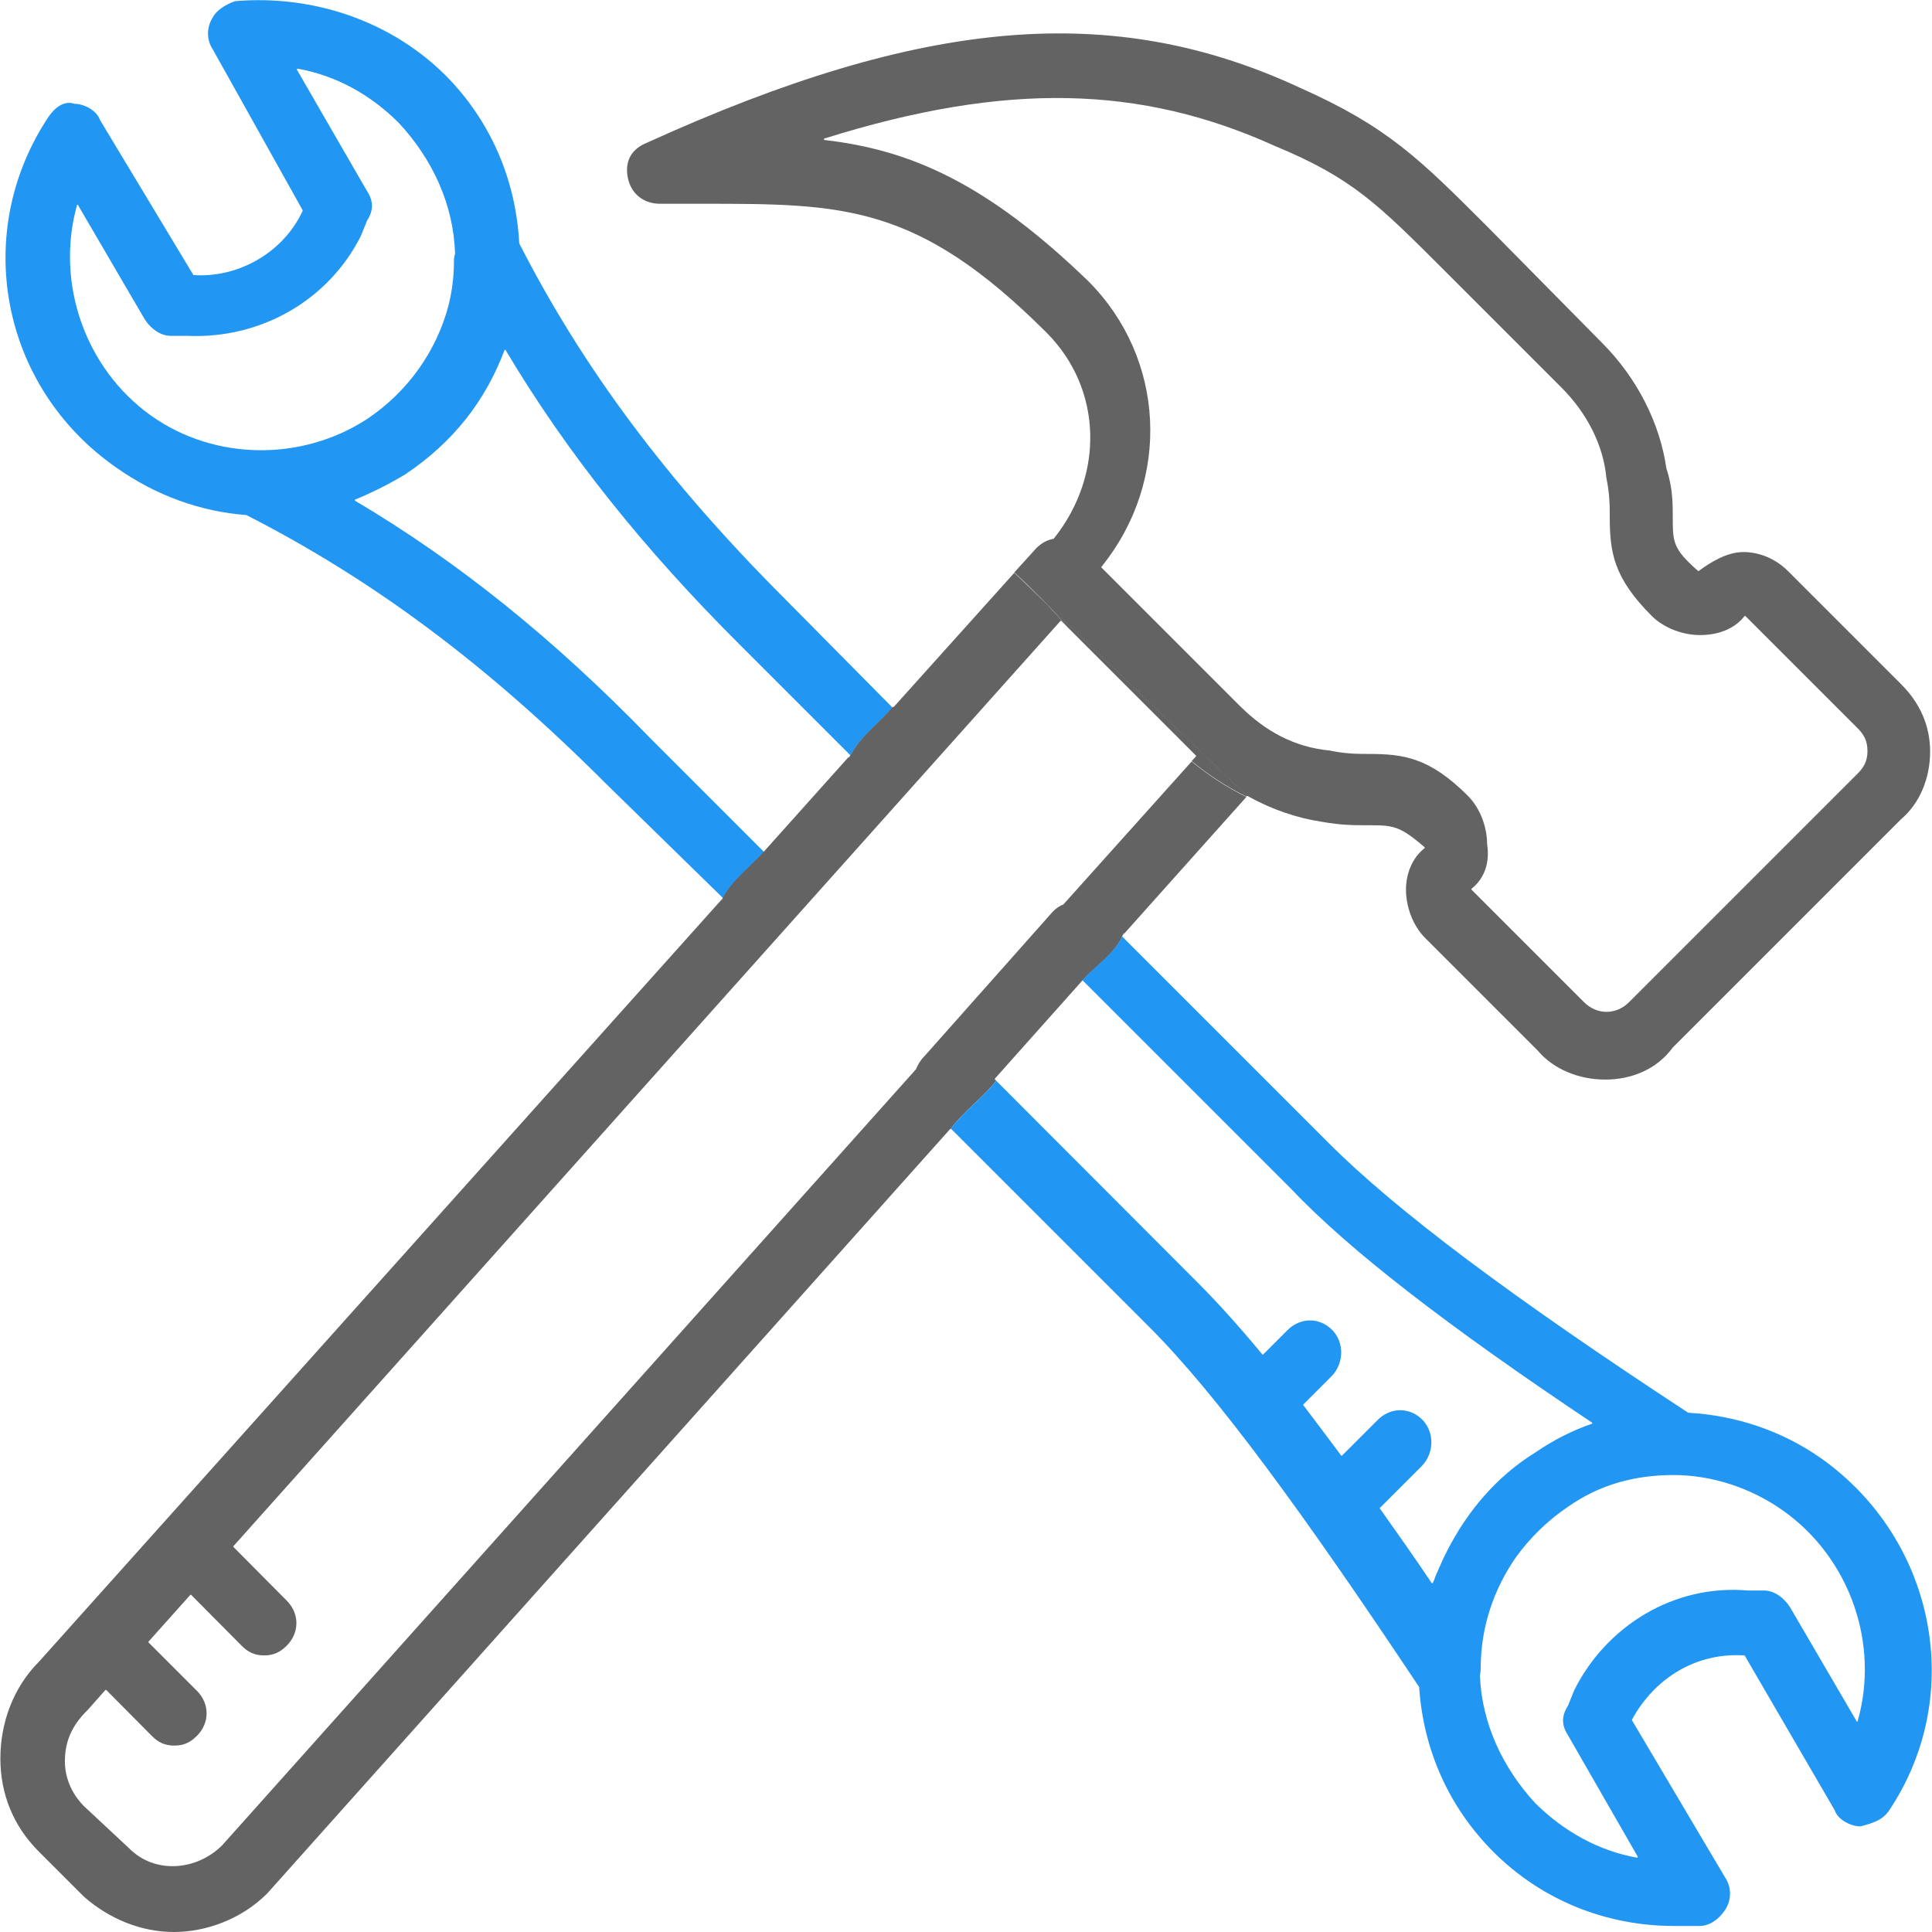 <?xml version="1.0" encoding="utf-8"?>
<!-- Generator: Adobe Illustrator 21.0.0, SVG Export Plug-In . SVG Version: 6.00 Build 0)  -->
<svg version="1.1" id="Layer_1" xmlns="http://www.w3.org/2000/svg" xmlns:xlink="http://www.w3.org/1999/xlink" x="0px" y="0px"
	 viewBox="0 0 512 512" style="enable-background:new 0 0 512 512;" xml:space="preserve">
<style type="text/css">
	.st0{fill:#636363;}
	.st1{fill:#2196F3;}
</style>
<g transform="translate(1 1)">
	<g>
		<path class="st0" d="M224,200c0.1-0.2,0.2-0.5,0.4-0.7l-0.4,0.4C224,199.8,224,199.9,224,200z"/>
		<path class="st1" d="M207.2,157.9c-31.5-31.5-53.6-61.2-70.6-94.4c0,0,0,0,0-0.1c-0.9-16.8-7.6-32.5-19.7-44.6
			C102.3,4.4,81.8-2.4,61.4-0.7c0,0,0,0-0.1,0c-2.6,0.9-5.1,2.6-5.9,4.3c-1.7,2.6-1.7,6,0,8.5l23.8,42.6c0,0.1,0,0.1,0,0.2
			c-5.1,11-17,17.8-28.9,17c-0.1,0-0.1,0-0.1-0.1l-24.7-41c-0.9-2.6-4.3-4.3-6.8-4.3c-2.6-0.9-5.1,0.9-6.8,3.4
			c-20.5,30.7-12.8,71.6,17.9,93c10.6,7.5,22.5,11.7,34.5,12.6c0.1,0,0.1,0,0.2,0.1c33.4,17.1,63.3,39.3,94.9,70.9l31.1,30.4
			c0,0,0.1,0.1,0,0.1c2.8-4.8,7.4-8.3,11-12.3h-0.1l-30.1-30.1c-25.5-26.3-51-46.8-78.2-62.9c-0.1-0.1-0.1-0.3,0-0.3
			c4.2-1.7,9.2-4.2,13.3-6.7c12.7-8.5,21.2-19.4,26.3-32.9c0.1-0.1,0.2-0.2,0.3,0c16.2,27.2,36.6,52.7,62.1,78.1l29.2,29.2l0,0h0.1
			c2.9-5.2,7.4-8.1,11.1-12.6L207.2,157.9z M119.6,66.2c-0.2,0.7-0.3,1.3-0.3,2.1c0,4-0.5,7.8-1.4,11.5
			c-3.2,12.3-10.9,23.1-21.7,30.3c-17.1,11.1-40.1,11.1-57.1-0.9C21.4,96.6,13.7,73.8,19.4,53.4c0-0.2,0.3-0.2,0.3,0l17.7,30.3
			c1.7,2.6,4.3,4.3,6.8,4.3h4.3c19.6,0.9,37.5-9.4,46.1-26.4l0,0l1.7-4.2l0,0c1.7-2.6,1.7-5.1,0-7.7L77.7,17.5
			c-0.1-0.1,0-0.3,0.2-0.3C88,19,97.3,24.1,104.8,31.7C113.6,41.2,119.2,53.2,119.6,66.2L119.6,66.2z"/>
		<path class="st0" d="M224.5,199.1c0,0,0-0.1,0.1-0.1h-0.1C224.4,199.1,224.5,199.1,224.5,199.1z"/>
		<path class="st0" d="M285.8,259.1L285.8,259.1L285.8,259.1z"/>
		<path class="st0" d="M190.5,237.1c-0.2,0.3-0.3,0.5-0.4,0.8C190.2,237.6,190.4,237.4,190.5,237.1z"/>
		<path class="st0" d="M267.8,150.7L267.8,150.7l8.7,8.5C273.7,156.2,270.8,153.4,267.8,150.7z"/>
		<path class="st0" d="M502.8,180.3l-29.9-29.9c-3.4-3.4-7.7-5.1-11.9-5.1s-8.4,2.5-11.8,5c-0.1,0.1-0.2,0-0.2,0
			c-6.7-5.9-6.7-7.6-6.7-14.4c0-3.4,0-7.7-1.7-12.8c-1.7-11.9-7.7-23.9-17.1-33.3L393.1,59c-17.9-17.9-26.4-26.4-49.5-36.7
			c-49.5-23-99.8-18.8-173.1,14.5c-4.3,1.7-6,5.1-5.1,9.4c0.9,4.3,4.3,6.8,8.5,6.8H185c37.5,0,57.1,0,91.3,34.1
			c14.9,14.9,15.4,37.8,2,54.6l-0.1,0.1c-1.8,0.3-3.1,1.1-4.5,2.4l-5.9,6.5c3,2.7,5.9,5.5,8.7,8.5l53,50.8c0.1-0.1,0.1-0.1,0.2,0
			c6.3,3.5,13,5.8,19.7,6.8c5.1,0.9,8.5,0.9,11.9,0.9c6.8,0,8.5,0,15.2,5.8c0.1,0.1,0.1,0.2,0,0.3c-3.3,2.6-4.9,6.8-4.9,11
			c0,4.3,1.7,9.4,5.1,12.8l29.8,29.8c4.3,5.1,11.1,7.7,17.9,7.7s13.6-2.6,17.9-8.5l60.5-60.5c5.1-4.3,7.7-11.1,7.7-17.9
			S507.9,185.4,502.8,180.3z M491.3,204l-60.6,60.6c-3.4,3.4-8.5,3.4-11.9,0L389,234.8c-0.1-0.1-0.1-0.2,0-0.3
			c3.3-2.6,4.9-6.8,4.1-11.8c0-4.3-1.7-9.4-5.1-12.8c-10.2-10.2-17.1-11.1-26.4-11.1c-2.6,0-6,0-10.2-0.9
			c-9.4-0.9-17.1-5.1-23.9-11.9l-36.6-36.6c-0.1-0.1-0.1-0.2,0-0.2c18.6-23,16.9-55.3-3.5-75.7c-27-26.1-47.3-34.8-69.9-37.4
			c-0.2,0-0.2-0.3,0-0.4c48.2-15.1,83.8-14.1,119.4,2c20.5,8.5,27.3,15.4,45.2,33.3l30.7,30.7c6.8,6.8,11.1,15.3,11.9,23.9
			c0.9,4.3,0.9,7.7,0.9,10.2c0,9.4,0.9,16.2,11.1,26.4c3.4,3.4,8.5,5.1,12.8,5.1c5,0,9.2-1.7,11.8-5c0.1-0.1,0.2-0.1,0.3,0
			l29.7,29.7c1.7,1.7,2.6,3.4,2.6,6C493.9,200.6,493,202.3,491.3,204z"/>
		<path class="st0" d="M280.8,238.7C280.8,238.7,280.8,238.7,280.8,238.7c-1.1,0.4-2,1.1-2.8,1.9L243.9,279c-1,1-1.6,2.1-2.1,3.2
			c0,0,0,0,0,0.1L57.9,488c-6.8,6.8-17.9,7.7-24.7,0.8l-11.9-11.1c-3.4-3.4-5.1-7.7-5.1-11.9c0-5.1,1.7-9.4,6-13.6l4.7-5.3
			c0.1-0.1,0.2-0.1,0.3,0l12,12.1c1.7,1.7,3.4,2.6,6,2.6c2.6,0,4.3-0.9,6-2.6c3.4-3.4,3.4-8.5,0-11.9l-12.8-12.8
			c-0.1-0.1-0.1-0.2,0-0.3l11-12.3c0.1-0.1,0.2-0.1,0.3,0L63,435.1c1.7,1.7,3.4,2.6,6,2.6s4.3-0.9,6-2.6c3.4-3.4,3.4-8.5,0-11.9
			L60.9,409c-0.1-0.1-0.1-0.2,0-0.3L280,163.6c0.1-0.1,0.2-0.1,0.3,0l1.5,1.5c-1.7-2-3.5-4-5.3-5.9l-8.7-8.4l-31.9,35.5
			c-0.1,0.1-0.2,0.1-0.3,0c-3.7,4.5-8.2,7.4-11.1,12.6c0.1,0,0.3,0,0.5,0c-0.2,0-0.4,0-0.5,0c0,0,0,0.1-0.1,0.1v0.1l-0.1,0.1
			c-0.1,0.2-0.2,0.4-0.4,0.7c0-0.1,0-0.2,0-0.3l-22.3,24.9l-0.1,0.1c-3.6,4-8.3,7.5-11,12.3v0.1v0.1c-0.1,0.3-0.3,0.5-0.4,0.8
			c0.1-0.3,0.2-0.5,0.4-0.8L9.3,439.4C2.5,446.2-0.9,455.6-0.9,465c0,9.4,3.4,17.9,10.2,24.7l11.9,11.9c6.8,6,15.3,9.4,23.9,9.4
			c8.5,0,17.9-3.4,24.7-10.2l181-202.6c0,0,0,0,0.1,0c3.7-4.9,8.7-8.4,12.1-12.8l-0.3-0.3c-0.1-0.1-0.1-0.2,0-0.3l23-25.8
			c3.7-4.1,8.5-7,10.7-11.8c0-0.1,0-0.1,0-0.2l0.1-0.1c0.1-0.3,0.2-0.6,0.4-0.9c-0.1,0.3-0.2,0.6-0.4,0.9l32.8-36.7
			c-5.3-2.6-10.1-5.8-14.5-9.4L280.8,238.7z"/>
		<path class="st0" d="M281.8,165.1l34.1,34.1c0.1,0.1,0.1,0.2,0,0.3l-1.1,1.2c4.4,3.6,9.2,6.8,14.5,9.4l0.2-0.2l-53-50.8
			C278.3,161.1,280.1,163.1,281.8,165.1z"/>
		<path class="st1" d="M481.8,385.6c-10.6-7.5-22.9-11.5-35.3-12.2h-0.1c-46.7-30.6-77.3-53.5-95.2-71.4l-54.8-54.8c0,0,0,0,0-0.1
			c-2.2,4.8-7,7.7-10.7,11.8c0.1-0.1,0.2-0.1,0.3,0l55,55c15.3,16.2,41.7,36.6,79.9,62.1c0.1,0.1,0.1,0.3,0,0.3
			c-5,1.7-10,4.2-15,7.6c-10.6,6.6-18.1,15.8-23.3,25.9c-0.1,0.1-0.1,0.3-0.2,0.4c-0.3,0.6-0.6,1.2-0.9,1.8
			c-0.4,0.9-0.8,1.8-1.2,2.7c-0.3,0.6-0.5,1.2-0.8,1.8c0,0.1-0.1,0.2-0.1,0.3c-0.2,0.6-0.4,1.1-0.7,1.7c-0.1,0.1-0.2,0.2-0.3,0
			c-4.7-7-9.3-13.5-13.7-19.7c-0.1-0.1,0-0.2,0-0.2l11-11c3.8-3.8,3.5-10.3-1-13.4c-3.3-2.3-7.6-1.9-10.6,1.1l-9.4,9.4
			c-0.1,0.1-0.2,0.1-0.3,0c-3.5-4.7-6.8-9.1-10-13.3c-0.1-0.1,0-0.2,0-0.2l7.4-7.4c3.8-3.8,3.5-10.3-1-13.4
			c-3.3-2.3-7.6-1.9-10.6,1.1l-6.4,6.4c-0.1,0.1-0.2,0.1-0.3,0c-6.2-7.5-12-13.9-17.2-19.1L263,285.4c-3.5,4.5-8.4,7.9-12.1,12.8
			c0.1,0,0.2,0,0.2,0l52.5,52.5c17.9,17.9,40.9,49.4,71.5,95.4v0.1c1.1,16.4,7.8,31.7,19.7,43.6c12.8,12.8,29.9,19.6,47.8,19.6
			c2.6,0,5.1,0,6.8,0c2.6,0,5.1-1.7,6.8-4.3c1.7-2.6,1.7-6,0-8.5l-24.7-41.7c0-0.1,0-0.1,0-0.2c6-11,17-17.8,29.7-17
			c0.1,0,0.1,0,0.2,0.1l23.8,40.9c0.8,2.5,4.2,4.3,6.8,4.3c0,0,0,0,0.1,0c3.4-0.9,5.9-1.7,7.6-4.3
			C520.2,447.9,511.7,406.9,481.8,385.6z M491.3,455.1c0,0.2-0.3,0.2-0.3,0l-17.7-30.3c-1.7-2.6-4.3-4.3-6.8-4.3h-4.3l0,0
			c-19.6-1.7-37.5,9.4-46,26.4l0,0l-1.7,4.2l0,0c-1.7,2.6-1.7,5.1,0,7.7L433,491c0.1,0.1,0,0.3-0.2,0.3
			c-10.1-1.8-19.3-6.9-26.9-14.4c-8.6-9.3-14.2-21.1-14.7-33.8l0,0c0.1-0.6,0.2-1.3,0.2-2c0-10.8,3.4-20.9,9.4-29.5
			c3.7-5.1,8.3-9.6,13.6-13.2c8.5-6,17.9-8.5,28.1-8.5s20.5,3.4,29,9.4C489.4,412,497.1,434.8,491.3,455.1z"/>
	</g>
</g>
</svg>
